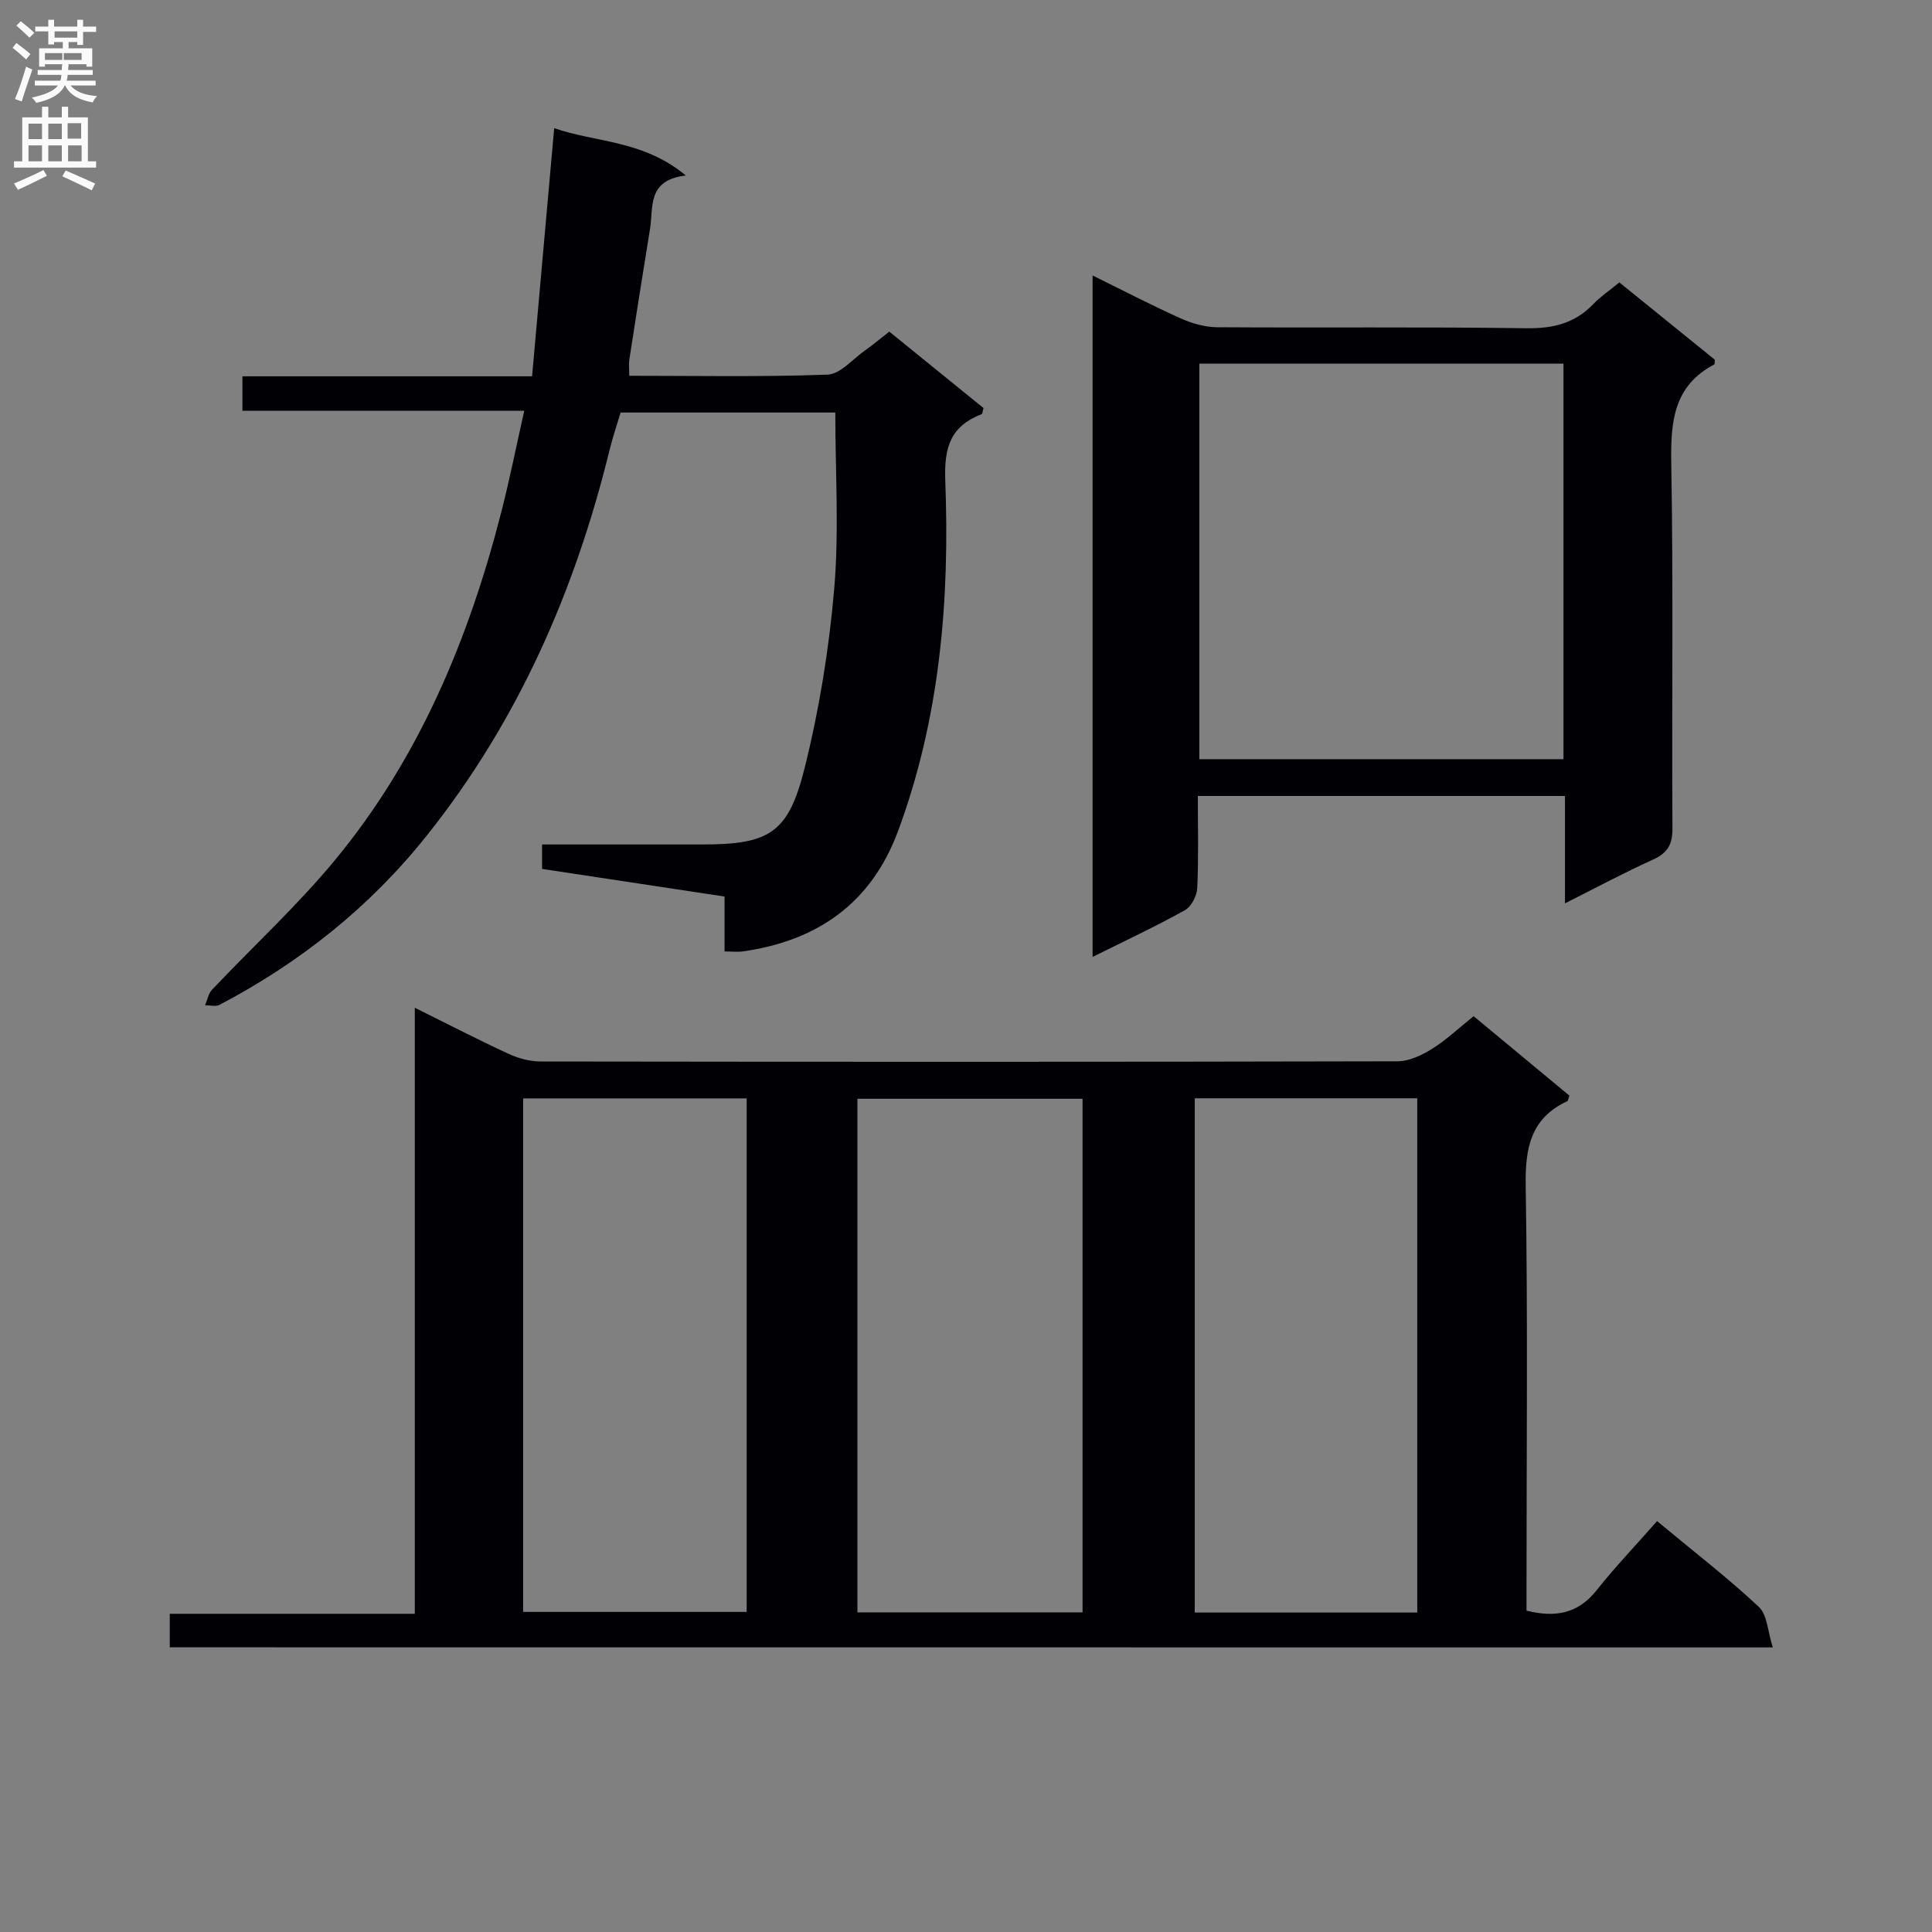 <svg enable-background="new 0 0 400 400" viewBox="0 0 400 400" xmlns="http://www.w3.org/2000/svg"><rect x="0" y="0" width="400" height="400" fill="#808080" stroke="none"/><g fill="#010105"><path d="m35.15 341.06c0-2.43 0-4.4 0-6.94h50.73c0-41.95 0-83.33 0-125.48 6.93 3.44 13.1 6.63 19.4 9.54 2.03.94 4.41 1.58 6.63 1.59 59.15.08 118.31.1 177.46-.04 2.39-.01 5-1.26 7.11-2.57 2.93-1.83 5.49-4.26 8.62-6.77 6.69 5.55 13.3 11.03 19.83 16.45-.23.62-.26 1.06-.46 1.15-7.6 3.56-8.71 9.73-8.59 17.55.45 27.49.17 54.99.17 82.48v5.45c5.95 1.47 10.64.64 14.48-4.19 3.93-4.94 8.31-9.53 12.55-14.35 7.94 6.6 14.79 11.87 21.07 17.76 1.76 1.65 1.83 5.11 2.89 8.39-111.33-.02-221.37-.02-331.89-.02zm188.98-7.24c0-35.78 0-71.14 0-106.33-15.86 0-31.26 0-46.61 0v106.33zm-69.54-.09c0-35.73 0-71.09 0-106.32-15.65 0-30.9 0-46.28 0v106.32zm138.84.13c0-35.84 0-71.17 0-106.47-15.63 0-30.85 0-46.07 0v106.47z"/><path d="m108.54 85.05c-19.93 0-39.02 0-58.35 0 0-2.54 0-4.61 0-7.14h59.97c1.53-17.16 3.02-33.95 4.58-51.38 8.55 3 18.38 2.42 27.25 9.81-8.08.94-6.68 6.56-7.41 11.06-1.47 9-2.89 18.02-4.28 27.03-.15.95-.02 1.93-.02 3.37 13.81 0 27.45.27 41.06-.24 2.64-.1 5.2-3.21 7.74-5 1.62-1.14 3.14-2.42 5.04-3.9 6.56 5.32 13.1 10.62 19.5 15.82-.2.71-.21 1.19-.38 1.26-6.39 2.52-7.8 6.7-7.53 13.8.94 24.65-1.09 49.1-9.79 72.55-5.54 14.92-16.67 22.67-32.06 24.88-1.1.16-2.25.02-3.85.02 0-3.95 0-7.54 0-11.37-12.82-1.94-25.22-3.82-37.78-5.72 0-1.69 0-3.1 0-5.06h33.04c13.94 0 17.92-2.23 21.31-15.79 3.04-12.16 5.07-24.7 6.14-37.2 1.02-11.96.22-24.08.22-36.44-15.01 0-29.43 0-44.45 0-.7 2.36-1.6 4.98-2.26 7.65-7.15 29.22-18.96 56.2-37.84 79.9-11.81 14.83-26.24 26.31-42.94 35.08-.79.42-1.99.08-2.99.09.47-1.09.68-2.42 1.44-3.22 8.45-8.93 17.56-17.31 25.38-26.75 17.48-21.12 27.79-45.88 34.53-72.23 1.72-6.72 3.07-13.51 4.73-20.88z"/><path d="m324.01 187.03c0-7.66 0-14.75 0-22.23-25.43 0-50.48 0-76.01 0 0 6.46.17 12.77-.12 19.05-.07 1.61-1.22 3.85-2.55 4.59-6.07 3.38-12.39 6.33-19.12 9.68 0-47.17 0-93.85 0-141.09 6.13 3.02 12.11 6.13 18.24 8.89 2.33 1.05 5.02 1.81 7.55 1.83 21.33.14 42.66-.1 63.99.21 5.54.08 10.05-1 13.89-5.01 1.48-1.54 3.29-2.76 5.39-4.48 6.69 5.42 13.34 10.8 19.77 16.01-.06.66-.02.92-.1.96-8.52 4.48-9.07 11.97-8.92 20.58.44 25.16.09 50.32.24 75.49.02 3.35-1 5.08-4 6.45-6.01 2.72-11.83 5.84-18.25 9.07zm-.31-111.75c-25.48 0-50.38 0-75.39 0v81.9h75.39c0-27.49 0-54.56 0-81.9z"/></g><path d="m2.6 9.9.8-1c.9.7 1.9 1.4 2.9 2.3l-.9 1.1c-1.1-1-2-1.8-2.8-2.4zm.5 10.6c.9-2.1 1.6-4.3 2.3-6.7.4.2.8.4 1.3.6-.7 2.1-1.5 4.3-2.2 6.6zm.3-15.2.9-.9c1 .8 2 1.6 2.8 2.4l-1 1c-.9-.9-1.8-1.7-2.7-2.5zm12.6-1.2h1.2v1.4h2.7v1.1h-2.7v2.7h-1.2v-.6h-1.8v1.3h4.9v3.8h-1.2v-.5h-3.7c0 .4-.1.9-.1 1.2h5.1v1h-5.2c0 .5-.1.9-.2 1.2h6v1h-5.2c1.1 1.3 2.9 2 5.5 2.2-.4.4-.7.8-.9 1.3-2.9-.5-4.8-1.6-5.7-3.5h-.1c-.8 1.7-2.7 2.9-5.9 3.6-.2-.4-.6-.8-.9-1.1 2.8-.6 4.6-1.4 5.4-2.5h-4.8v-1h5.3c.1-.3.2-.7.2-1.2h-4.9v-1h5c0-.4 0-.8.1-1.2h-3.6v.5h-1.2v-3.8h4.9v-1.3h-1.8v.5h-1.2v-2.7h-2.7v-1h2.7v-1.4h1.2v1.4h4.8zm-6.7 8.3h3.6c0-.4 0-.9 0-1.4h-3.6zm1.9-4.6h4.8v-1.3h-4.7v1.3zm6.7 3.2h-4.7v1.4h3.7v-1.4z" fill="#fbfafa"/><path d="m8.7 22.1h1.3v2.2h2.8v-2.2h1.3v2.2h4.1v9.1h1.7v1.3h-17v-1.3h1.7v-9.1h4.1zm.3 13.1.7 1.2c-1.8.9-3.8 1.9-6 2.9-.2-.4-.5-.8-.8-1.3 2.3-1 4.4-1.9 6.1-2.8zm-3.1-6.4h2.8v-3.2h-2.8zm0 4.6h2.8v-3.3h-2.8zm4.1-4.6h2.8v-3.2h-2.8zm0 4.6h2.8v-3.3h-2.8zm3.6 1.9c2.1.9 4.1 1.8 6.1 2.7l-.7 1.4c-2.2-1.1-4.2-2-6.1-2.9zm3.2-9.8h-2.8v3.2h2.8v-3.1zm-2.7 7.9h2.8v-3.3h-2.8z" fill="#fbfafa"/></svg>